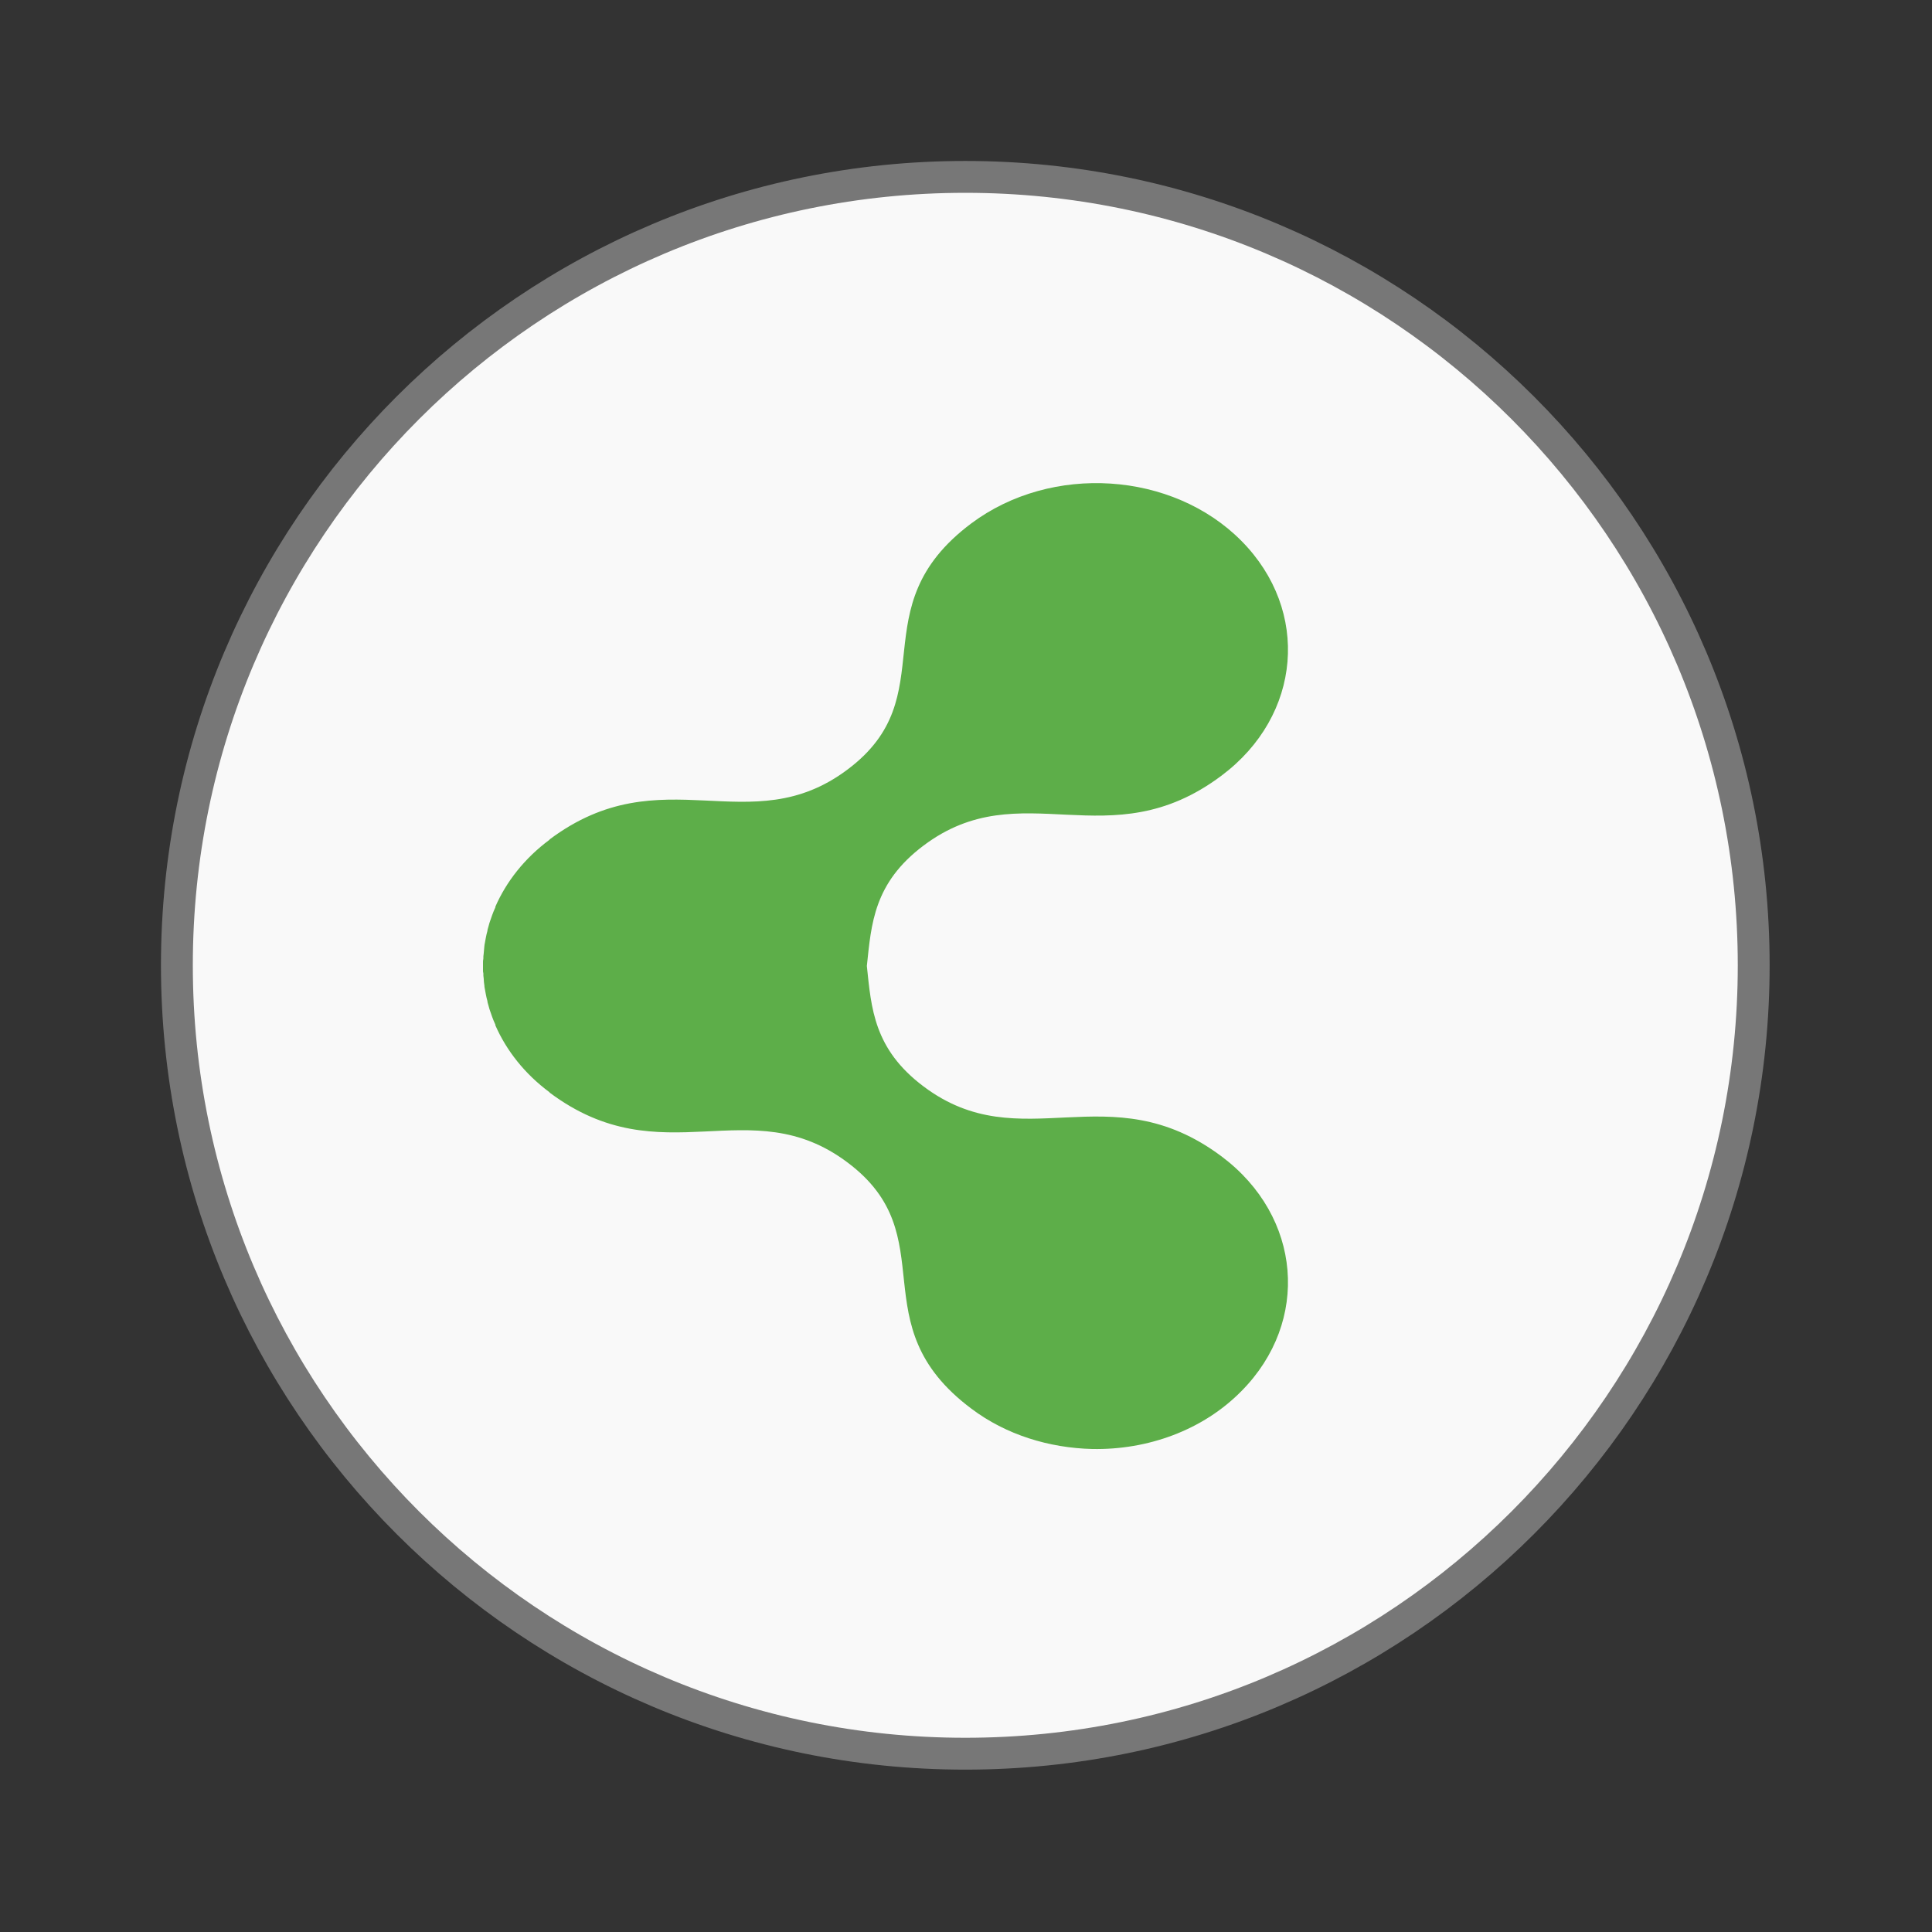 <svg width="22" xmlns="http://www.w3.org/2000/svg" height="22" viewBox="0 0 22 22" xmlns:xlink="http://www.w3.org/1999/xlink">
<rect x="0" y="0" width="22" height="22" fill="#333333" stroke="none"/>
<path style="fill:#f9f9f9;stroke:#777;stroke-width:.792" d="M 43.602 24 C 43.602 34.824 34.824 43.602 24 43.602 C 13.176 43.602 4.398 34.824 4.398 24 C 4.398 13.176 13.176 4.398 24 4.398 C 34.824 4.398 43.602 13.176 43.602 24 Z " transform="scale(.458)"/>
<path style="fill:#53a93e;fill-rule:evenodd;fill-opacity:.941" d="M 12.438 16.5 C 11.949 16.488 11.457 16.34 11.059 16.039 C 9.777 15.078 10.773 14.078 9.652 13.238 C 8.535 12.398 7.543 13.402 6.258 12.441 L 6.258 12.438 C 5.973 12.227 5.766 11.961 5.641 11.676 C 5.641 11.672 5.641 11.672 5.641 11.668 C 5.613 11.609 5.594 11.551 5.574 11.492 C 5.566 11.465 5.559 11.438 5.551 11.41 C 5.551 11.41 5.551 11.406 5.551 11.402 C 5.535 11.348 5.527 11.289 5.516 11.234 C 5.516 11.23 5.52 11.23 5.516 11.23 C 5.516 11.227 5.516 11.227 5.516 11.223 C 5.512 11.195 5.508 11.168 5.508 11.141 C 5.504 11.121 5.504 11.102 5.504 11.082 C 5.5 11.07 5.5 11.062 5.5 11.051 C 5.5 11.047 5.5 11.043 5.5 11.039 C 5.5 11.012 5.5 10.988 5.5 10.961 C 5.5 10.945 5.5 10.934 5.504 10.918 C 5.504 10.898 5.504 10.879 5.508 10.859 C 5.512 10.828 5.512 10.797 5.516 10.77 C 5.52 10.77 5.516 10.77 5.516 10.766 C 5.527 10.711 5.535 10.652 5.551 10.598 C 5.551 10.594 5.551 10.59 5.551 10.59 C 5.559 10.562 5.566 10.535 5.574 10.508 C 5.594 10.449 5.613 10.391 5.641 10.332 C 5.641 10.328 5.641 10.328 5.641 10.324 C 5.766 10.039 5.973 9.773 6.258 9.562 L 6.258 9.559 C 7.543 8.598 8.535 9.602 9.652 8.762 C 10.773 7.922 9.777 6.922 11.059 5.961 C 11.973 5.277 13.352 5.367 14.137 6.16 C 14.922 6.953 14.824 8.148 13.91 8.832 C 12.625 9.797 11.633 8.789 10.516 9.629 C 9.949 10.055 9.922 10.52 9.871 11 C 9.922 11.48 9.949 11.945 10.516 12.371 C 11.633 13.211 12.625 12.207 13.91 13.168 C 14.824 13.852 14.922 15.047 14.137 15.84 C 13.695 16.289 13.066 16.512 12.438 16.5 Z "/>
</svg>
